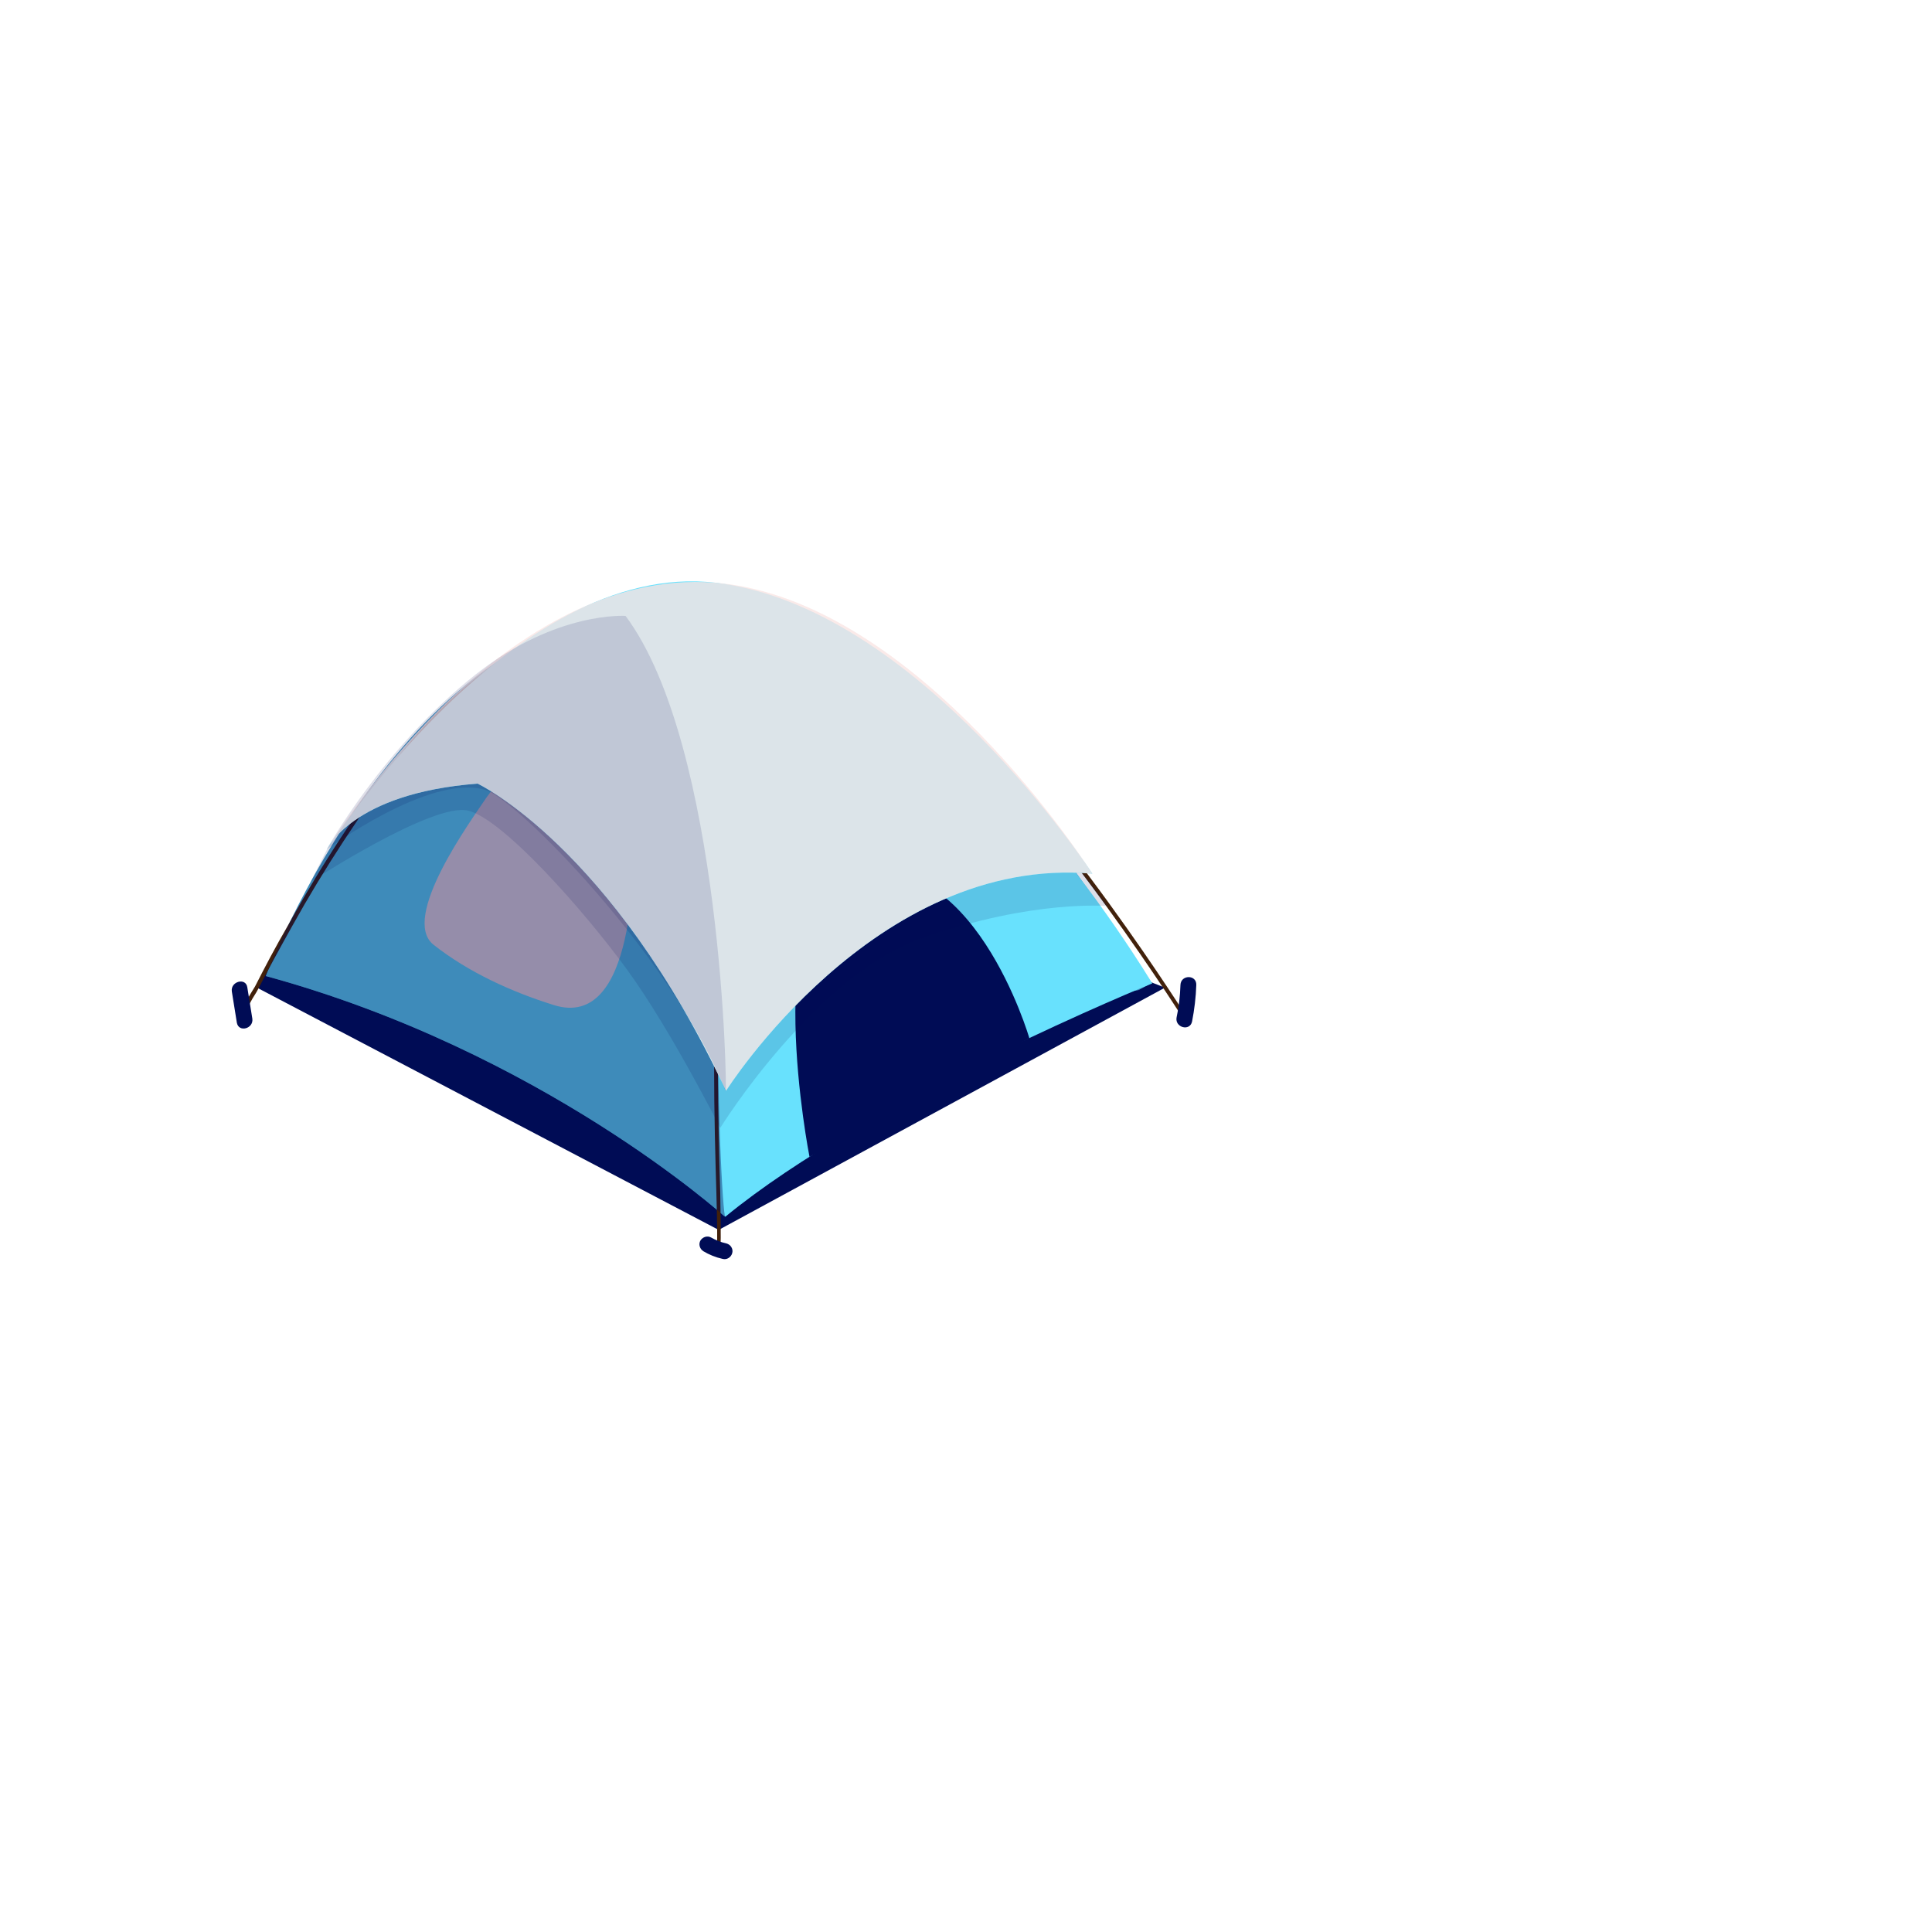 <?xml version="1.0" encoding="utf-8"?>
<!-- Generator: Adobe Illustrator 29.6.0, SVG Export Plug-In . SVG Version: 9.03 Build 0)  -->
<svg version="1.1" xmlns="http://www.w3.org/2000/svg" xmlns:xlink="http://www.w3.org/1999/xlink" x="0px" y="0px"
	 viewBox="0 0 500 500" style="enable-background:new 0 0 500 500;" xml:space="preserve">
<g id="Item_x5F_1" style="display:none;">
	<path id="Base_camping-78" style="display:inline;fill:#51BC51;" d="M30.6,247l170.2-98.9c6.2-3.6,13.8-3.6,20,0l249.3,143.5
		c5.4,3.1,7.2,9.9,4.1,15.3l0,0c-1,1.7-2.4,3.1-4.1,4.1L297.3,411.1c-6.2,3.6-13.8,3.6-20,0L30.7,269.3c-6.2-3.5-8.3-11.4-4.8-17.6
		C27.1,249.8,28.7,248.1,30.6,247z"/>
</g>
<g id="Layer_8" style="display:none;">
	<path style="display:inline;fill:#26721E;" d="M335.5,237.1c0,0,3-29.3-2.4-35.7c-2.6,8.7-4.5,17.7-5.6,26.7l0,0
		c0,0-7.3-31.4-15.4-35.4c0,0,0.4,25.2,4.1,39.6c0,0-7-10-15.1-12.3c0,0,7.1,15.8,16,21.5C317.1,241.6,331.1,244.8,335.5,237.1z"/>
</g>
<g id="Layer_9" style="display:none;">
	<path style="display:inline;fill:#F7931E;" d="M364.2,147.6c-5.8,1.1-17.7,19.7-17.7,19.7v-28.8c-1.5,0.2-2.9,0.6-4.3,1.1
		c-0.8,0.5-6.6,99-6.6,99l0.1,1.5c2.6,2.7,6.1,4.3,9.9,4.5c3.1,0.2,5.2-1.2,7.4-2.9c-1.1-8.4-6.9-52.6-3.5-64.6
		c3.8-13.1,17.9-25.5,17.9-25.5S370,146.5,364.2,147.6z"/>
	<path style="display:inline;fill:#42210B;" d="M345.5,244.6c3.1,0.2,5.2-1.2,7.4-2.9c-1.1-8.4-7-52.7-3.5-64.6
		c1.9-5.7,4.9-11,8.7-15.6c-2.1,2.6-4.7,5-6.8,7.7c-1.4,1.8-2.6,3.7-3.8,5.7c-2.3,12.3-4.3,24.6-4.5,37.1
		c-0.2,10.9,0.7,21.7,1.5,32.5C344.9,244.6,345.2,244.6,345.5,244.6z"/>
</g>
<g id="Layer_10" style="display:none;">
	<path style="display:inline;fill:#26721E;" d="M389.4,129.3c-2.5-3.2-5.6-5.9-9.1-7.9c3.9-7.7,2.2-17-4.3-22.8
		c-5-4.6-12-8.1-19-6.7c-2.3,0.4-4.5,1.4-6.4,2.7c-3.8-1.3-7.8-1.8-11.8-1.4c-6.8,0.8-11.3,7.4-13.9,13.3c-1.2,2.6-1.7,5.5-1.6,8.3
		c-9.8,1-19.2,6.9-19.6,17.5c-0.1,6,2.5,11.7,7.1,15.6c-8.3,5.4-13.5,15.1-6.9,24.6c9,12.8,26.1,20,40.9,14.3
		c9.6,9.6,28.1,6.9,36.7-3.5c6.6-8,8-19.6,3.7-28.2C392.6,148.3,396.4,138.5,389.4,129.3z"/>
	<path style="display:inline;fill:#106004;" d="M388.7,129.3c-2.5-3.2-5.6-5.9-9.1-7.9c4-7.7,2.2-17-4.3-22.8c-5-4.6-12-8.1-19-6.7
		c-1,0.2-1.9,0.5-2.9,0.9c4.6,3.2,8.6,7.1,10.8,12.2c3.1,7.3,0.3,14.2-4.2,20c6.7,3,15.2,5.2,16.8,13.4s-5.4,12.5-12.2,14.4
		c4.3,3,7.5,7,7.5,12.6c0,6.3-3.8,13-8.4,17.1c-4.8,4.3-10.7,6.1-16.9,6.6c10.1,6.9,26.1,3.8,33.9-5.7c6.6-8,8-19.6,3.7-28.2
		C391.9,148.3,395.7,138.6,388.7,129.3z"/>
</g>
<g id="Item_x5F_3" style="display:none;">
	<path style="display:inline;fill:#26721E;" d="M389.4,129.3c-2.5-3.2-5.6-5.9-9.1-7.9c3.9-7.7,2.2-17-4.3-22.8
		c-5-4.6-12-8.1-19-6.7c-2.3,0.4-4.5,1.4-6.4,2.7c-3.8-1.3-7.8-1.8-11.8-1.4c-6.8,0.8-11.3,7.4-13.9,13.3c-1.2,2.6-1.7,5.5-1.6,8.3
		c-9.8,1-19.2,6.9-19.6,17.5c-0.1,6,2.5,11.7,7.1,15.6c-8.3,5.4-13.5,15.1-6.9,24.6c9,12.8,26.1,20,40.9,14.3
		c9.6,9.6,28.1,6.9,36.7-3.5c6.6-8,8-19.6,3.7-28.2C392.6,148.3,396.4,138.5,389.4,129.3z"/>
	<path style="display:inline;fill:#106004;" d="M388.7,129.3c-2.5-3.2-5.6-5.9-9.1-7.9c4-7.7,2.2-17-4.3-22.8c-5-4.6-12-8.1-19-6.7
		c-1,0.2-1.9,0.5-2.9,0.9c4.6,3.2,8.6,7.1,10.8,12.2c3.1,7.3,0.3,14.2-4.2,20c6.7,3,15.2,5.2,16.8,13.4s-5.4,12.5-12.2,14.4
		c4.3,3,7.5,7,7.5,12.6c0,6.3-3.8,13-8.4,17.1c-4.8,4.3-10.7,6.1-16.9,6.6c10.1,6.9,26.1,3.8,33.9-5.7c6.6-8,8-19.6,3.7-28.2
		C391.9,148.3,395.7,138.6,388.7,129.3z"/>
	<path style="display:inline;fill:#F7931E;" d="M364.2,147.6c-5.8,1.1-17.7,19.7-17.7,19.7v-28.8c-1.5,0.2-2.9,0.6-4.3,1.1
		c-0.8,0.5-6.6,99-6.6,99l0.1,1.5c2.6,2.7,6.1,4.3,9.9,4.5c3.1,0.2,5.2-1.2,7.4-2.9c-1.1-8.4-6.9-52.6-3.5-64.6
		c3.8-13.1,17.9-25.5,17.9-25.5S370,146.5,364.2,147.6z"/>
	<path style="display:inline;fill:#42210B;" d="M345.5,244.6c3.1,0.2,5.2-1.2,7.4-2.9c-1.1-8.4-7-52.7-3.5-64.6
		c1.9-5.7,4.9-11,8.7-15.6c-2.1,2.6-4.7,5-6.8,7.7c-1.4,1.8-2.6,3.7-3.8,5.7c-2.3,12.3-4.3,24.6-4.5,37.1
		c-0.2,10.9,0.7,21.7,1.5,32.5C344.9,244.6,345.2,244.6,345.5,244.6z"/>
</g>
<g id="Item_x5F_4" style="display:none;">
	<g id="Log_camping-78" style="display:inline;">
		
			<ellipse transform="matrix(0.372 -0.928 0.928 0.372 -44.525 493.376)" style="fill:#F7931E;" cx="342.228" cy="279.582" rx="13.001" ry="10.7"/>
		<path style="fill:#F7931E;" d="M347,267.5l47.4,24.6l-9.7,24.2l-47.4-24.6C337.3,291.6,335,278.9,347,267.5z"/>
		
			<ellipse transform="matrix(0.372 -0.928 0.928 0.372 -37.712 552.746)" style="fill:#42210B;" cx="389.494" cy="304.234" rx="13.001" ry="10.7"/>
	</g>
</g>
<g id="Item_x5F_5" style="display:none;">
	<g id="Character_2_camping-78" style="display:inline;">
		<path style="fill:#F7931E;" d="M332.4,247.2c0,0-5.7-7.2-7.1-7.2s-0.9,1.4-0.9,1.4s-3.6-2.8-5.7-0.9c0,0-1.9-0.9-2.3,0
			c-0.2,0.6-0.1,1.3,0.3,1.7c0,0-1.1,0.9-0.7,1.5c0.2,0.4,0.6,0.6,1,0.6c0,0-0.7,0.4-0.5,0.9s6.5,5.5,15.4,5.7"/>
		<path style="fill:#42210B;" d="M326.6,248.3h-0.1c-0.2-0.3-0.4-0.6-0.5-1s-0.2-0.8-0.2-1.1c-0.1-0.8,0.1-1.6,0.4-2.3
			c0-0.1,0-0.1,0-0.2c-0.7-0.8-1.3-1.7-1.8-2.6c-0.1-0.2-0.3,0-0.2,0.1c0.4,0.8,0.8,1.5,1.3,2.2c0.3,0.4,0.4,0.5,0.2,1
			c-0.1,0.3-0.2,0.7-0.2,1c-0.1,0.7,0,1.5,0.3,2.2c0.1,0.3,0.3,1.1,0.7,1.1c0.1,0,0.1,0,0.2-0.1l0,0l0,0c0.1,0,0.1-0.1,0.1-0.2l0,0
			C326.8,248.4,326.7,248.3,326.6,248.3L326.6,248.3z"/>
		<path style="fill:#42210B;" d="M324.3,242.8l-5.4-2.3c-0.2-0.1-0.3,0.2-0.1,0.2l5.3,2.4C324.3,243.1,324.4,242.9,324.3,242.8z"/>
		<path style="fill:#42210B;" d="M323.2,244.1c-2.2-0.3-4.3-1-6.2-2c-0.1-0.1-0.2-0.1-0.2,0c-0.1,0.1-0.1,0.2,0,0.2c0,0,0,0,0.1,0
			c2,1.1,4.1,1.7,6.4,2C323.4,244.5,323.4,244.2,323.2,244.1z"/>
		<path style="fill:#42210B;" d="M322.7,245.8c-2-0.3-4-0.8-5.9-1.5c-0.2-0.1-0.2,0.2-0.1,0.3c1.9,0.7,3.9,1.3,5.9,1.5
			C322.9,246.1,322.9,245.8,322.7,245.8z"/>
		<path style="fill:#68E1FD;" d="M362.4,278.5c3.9,1,8.3,1.8,12-0.3c6-25.5,1.6-33.4-8.8-36.4c-4.1-1.1-8.4,0.7-10.6,4.4
			c-1.3,9.6-2,19.2-2.2,28.8c0,0.5,3.5,1.7,4,1.9c1.4,0.5,2.9,1,4.3,1.3L362.4,278.5z"/>
		<path style="fill:#68E1FD;" d="M356.3,244.5c0,0-7.8,11-23.7,0.2c0,0-5.5,6.6-4.6,7.6s17.9,14,26,7"/>
		<path style="fill:#F7931E;" d="M360.9,242.3L360.9,242.3c0,0-0.6,5.5,3.6,3.8c1.8-0.7,3.5-1.5,5.1-2.5v-3.3"/>
		<path style="fill:#F7931E;" d="M358.3,230.7c0,0-2,10.9,2.6,12.7s8.8-6.5,8.8-9C369.6,229.1,364.4,229.6,358.3,230.7z"/>
		<path style="fill:#42210B;" d="M384.4,258.6c-0.1-0.7-0.4-1.3-0.8-1.9c-1-1.1-2.5-1.6-3.3-2.8c-1.3-2,0.8-3.7,1-5.6
			c0.3-3.6-4.3-4-6.4-5.8c-1-1-1.6-2.2-1.9-3.6c-1.1-4.2-1.4-9.2-5.4-11.8c-1.3-0.7-2.7-1.1-4.2-1.1c-1.8-0.2-3.5,0.2-5,1.1
			c-1.3,0.9-2.2,2.4-2.3,4c-0.1,1.1,0.3,2.9,1.7,3.1c0.9,0.1,1.3-0.6,1.9-1.1s1-1.4,1.7-2c0.4-0.4,1-0.7,1.5-0.8
			c2.3-0.4,0.2,3.8,0.2,4.7c0,0.5,0.1,0.9,0.4,1.3c0.4,0.4,0.9,0.7,1.4,0.8c1.1,0.3,3,0.9,2.3,2.4c-0.5,0.8-1.1,1.6-1.7,2.4
			c-1.1,1.7-1,3.9,0.2,5.5c0.6,0.8,1.4,1.4,2.2,2c0.9,0.6,1.5,1.6,1.6,2.6v0.1c-0.4,1.9-0.7,3.8-0.9,5.7c0,0.7,0.1,1.4,0.5,1.9
			c0.4,0.7,0.8,1.3,1.4,1.8c2.5,2.1,5.8,2.8,8.9,1.8c1.6-0.3,3.1-1.1,4.3-2.3C384.3,260.3,384.5,259.4,384.4,258.6z M380.7,248.4
			c0-0.2,0-0.5,0-0.7s-0.1-0.4-0.1-0.5C380.7,247.6,380.8,248,380.7,248.4z"/>
		<path style="fill:#42210B;" d="M358.2,238.7c-1.1,0.1-2-0.6-2.2-1.7c-0.1-1.1,0.6-2,1.7-2.2c1.1-0.1,2,0.6,2.2,1.7
			c0,0.1,0,0.2,0,0.3C359.9,237.8,359.2,238.7,358.2,238.7z M358.2,235.2c-0.9-0.1-1.8,0.5-1.9,1.4s0.5,1.8,1.4,1.9
			c0.9,0.1,1.8-0.5,1.9-1.4c0-0.1,0-0.2,0-0.3C359.7,236,359,235.2,358.2,235.2L358.2,235.2z"/>
		<path style="fill:#42210B;" d="M362.7,239.1c-1.1,0.1-2-0.6-2.2-1.7c-0.1-1.1,0.6-2,1.7-2.2c1.1-0.1,2,0.6,2.2,1.7
			c0,0.1,0,0.2,0,0.2C364.4,238.2,363.7,239,362.7,239.1z M362.7,235.5c-0.9-0.1-1.8,0.5-1.9,1.4s0.5,1.8,1.4,1.9
			c0.9,0.1,1.8-0.5,1.9-1.4c0-0.1,0-0.2,0-0.3C364.2,236.3,363.5,235.6,362.7,235.5z"/>
		<path style="fill:#42210B;" d="M361.2,236.7c0-0.2-0.2-0.2-0.4-0.3h-0.3l0.1-0.4c0-0.2-0.2-0.2-0.3-0.1s-0.1,0.4-0.1,0.5l0,0
			c-0.2,0-0.8,0.4-0.5,0.6c0.1,0,0.1,0,0.2,0v-0.1c0.1-0.1,0.1-0.2,0.2-0.2c0,0.2-0.1,0.4-0.2,0.6c-0.2,0.5-0.5,1.1-0.6,1.6
			s0.2,0.6,0.6,0.6c0.1,0,0.2,0,0.2-0.1s0-0.1-0.1-0.2c-0.5-0.1-0.4-0.4-0.2-0.7s0.2-0.6,0.3-0.8s0.2-0.8,0.3-1.1h0.2
			c0.1,0,0.2,0,0.3,0.1c0,0.1,0,0.1,0.1,0.1c0,0,0,0,0.1,0l0,0C361.2,236.9,361.3,236.9,361.2,236.7L361.2,236.7z"/>
		<path style="fill:#42210B;" d="M362.9,239.9c-0.4,0.5-1.1,0.7-1.7,0.7c-0.1,0-0.1,0.1-0.1,0.1l0,0c0,0.1,0.1,0.1,0.1,0.1l0,0
			c0.7,0,1.4-0.3,1.9-0.8C363.2,240,363,239.8,362.9,239.9z"/>
		<path style="fill:#000C55;" d="M352.9,274.9c0,0-22.1,0.2-23.8,11.3s9.3,27.3,9.3,27.3s5.4,3.2,9.2,2.2c0,0,4.5,3.1,8.5,3
			S355,295,355,295s23.1,0,19.3-16.9"/>
		<path style="fill:#F7931E;" d="M358.1,276.8c-0.4,0.2-0.8,0.5-1.2,0.8l0.4-0.4c0.7-0.8-0.4-1.9-1.1-1.1c-0.3,0.3-0.5,0.6-0.8,0.8
			c-0.1-0.3-0.5-0.5-0.8-0.5c0.4-0.6-0.5-1.5-1.3-1c-1,0.8-2,1.6-3.1,2.3c-1.6,0.7-3.1,1.3-4.7,1.9c-1.6,0.4-3.1,0.9-4.5,1.7
			c-0.2,0.2-0.3,0.5-0.2,0.8v0.2c0,0.3,0.2,0.5,0.5,0.5c0.2,0.2,0.4,0.3,0.7,0.2l0.6-0.1c-1,0.8-1.7,1.9-2,3.1
			c-0.1,0.5,0.2,0.9,0.6,1l0,0l0,0c0.3,0.3,0.8,0.3,1.1,0c0.4-0.4,0.8-0.7,1.2-1.1c-0.6,0.8-1.1,1.6-1.5,2.4
			c-0.1,0.1-0.1,0.3-0.1,0.4c-0.5,0.8,0.5,1.8,1.2,1l1-1.1c0.1,0.5,0.5,0.8,0.9,0.7c0,0,0,0,0.1,0c0.2,0,0.4-0.1,0.5-0.3l2-2.8
			c-0.2,0.5-0.3,1-0.5,1.5c-0.1,0.4,0.2,0.9,0.6,0.9c0.3,0.1,0.6-0.1,0.8-0.3c1.4-1.8,3.6-3,5.3-4.5c1.7-1.5,3.3-3.1,4.8-4.9
			c0.2-0.2,0.2-0.6,0.1-0.8c0.4-0.1,0.6-0.5,0.5-0.9s-0.5-0.6-0.9-0.5C358.3,276.7,358.2,276.7,358.1,276.8z"/>
		<path style="fill:#68E1FD;" d="M365.8,259.4c0,0-1.8,10.3-6.4,13.1c-2.9,1.8-6,3.5-9.1,4.9c2.6,0,4.8,2.1,4.8,4.8l0,0l0,0
			c0,0,15.4-2.8,19-7.4S365.8,259.4,365.8,259.4z"/>
		<path style="fill:#000C55;" d="M347.6,315.7c0,0-8.2,7.1-6.4,8.9s14.9-5.9,14.9-5.9"/>
		<path style="fill:#000C55;" d="M365.7,253.4c0-0.4-0.3-0.7-0.7-0.7s-0.7,0.3-0.7,0.7c0.1,4.5,0.6,10.5-1.8,14.5s-7.1,6.6-11.1,8.4
			c-0.8,0.4-0.1,1.5,0.6,1.1c4.2-1.9,9.1-4.8,11.6-8.9S365.8,258.1,365.7,253.4z"/>
		<path style="fill:#000C55;" d="M374.6,267.1c-0.1,3.6-1.4,7.1-3.7,9.9c-0.5,0.7,0.4,1.6,0.9,0.9c2.5-3.1,3.9-6.9,4-10.8
			C376,266.3,374.6,266.3,374.6,267.1z"/>
	</g>
</g>
<g id="Item_x5F_6">
	<g id="Tent_camping-78">
		<polyline style="fill:#000C55;" points="66.5,255.6 76,239.2 83.8,258.9 		"/>
		<polyline style="fill:#000C55;" points="66.5,255.6 186,318.3 301.5,255.6 280.4,247.4 		"/>
		<path style="fill:#68E1FD;" d="M187.9,314.6c10.8-17.3,28.9-28.9,46.9-37.8c11.1-5.5,22.6-10.3,34.4-14.4
			c8.3-2.7,16.8-4.7,25.5-6.2l3.3-1.8c-40.4-59.9-63-94.4-125.8-96.5c-66.8-2.2-103.4,94.7-103.4,94.7
			c71.5,19.5,118.7,62.2,118.7,62.2L187.9,314.6z"/>
		<path style="fill:#F8E4E3;" d="M134.9,198.3c-3.6,2-6.7,4.8-9,8.1c-4.1,6.1-22.4,31.2-13.7,38.1c9,7.1,20.2,12.2,31.1,15.6
			c21.2,6.7,21-36.2,20.7-48.3C163.6,196.4,147.3,191.5,134.9,198.3z"/>
		<path style="fill:#42210B;" d="M305.5,262.5c-0.4-0.6-41-64.6-70.8-84.6c-6.3-4.1-12.9-7.7-19.7-11c-19.5-9.7-41.8-11.8-62.8-6
			c-12.7,3.6-32,14.7-48.2,35.5c-10.5,13.7-20,28.2-28.4,43.3c-3.4,6.1-6.2,11.2-8.7,16.1c-0.2,0.3-0.4,0.8-0.8,1.4
			c-0.9,1.4-2.5,4.1-2.3,5l-1,0.2c-0.3-1.2,0.9-3.4,2.4-5.8c0.3-0.5,0.6-1,0.8-1.3c2.5-4.9,5.2-10.1,8.7-16.1
			c8.4-15.2,17.9-29.7,28.5-43.5c16.3-20.9,35.9-32.2,48.7-35.8c21.2-5.9,43.8-3.7,63.5,6.1c6.8,3.3,13.4,6.9,19.8,11
			c30,20.1,70.7,84.3,71.1,84.9L305.5,262.5z"/>
		<path style="fill:#42210B;" d="M186.2,323.1l-0.3-0.4l-0.4-0.3c0.2-0.6,0.1-6.4-0.1-13.6c-1-33.5-3.5-122.4,20.2-146.6l0.7,0.7
			c-23.4,23.9-20.9,112.5-19.9,145.9C186.6,321.2,186.6,322.6,186.2,323.1z"/>
		<path style="opacity:0.4;fill:#000C55;enable-background:new    ;" d="M187.9,314.6c10.8-17.3,28.9-28.9,46.9-37.8
			c11.1-5.5,22.6-10.3,34.4-14.4c8.3-2.7,16.8-4.7,25.5-6.2l3.3-1.8c-40.4-59.9-63-94.4-125.8-96.5c-66.8-2.2-103.4,94.7-103.4,94.7
			c71.5,19.5,118.7,62.2,118.7,62.2L187.9,314.6z"/>
		<path style="fill:#68E1FD;" d="M187.7,314.9c-1.1,0.9-7.9-130.4,13.6-138.7c40.7-15.6,96.9,78.3,96.9,78.3
			S225.1,284.2,187.7,314.9z"/>
		<path style="fill:#000C55;" d="M209.5,299.4c0,0-13.2-67.1,10.5-73.2c31.7-8.2,46.4,42.5,46.4,42.5L209.5,299.4z"/>
		<path style="opacity:0.13;fill:#000C55;enable-background:new    ;" d="M84.6,219.9l-4.2,8.3c0,0,31.7-20.7,40.8-18.4
			s30,25.9,41.2,41.3s24,40.8,24,40.8s24.2-39.2,52.6-49.2s47.8-8.2,47.8-8.2l-11.4-15.1c0,0-40.1-31.7-82.1-41.6
			S97.2,200.4,84.6,219.9z"/>
		<path style="fill:#68E1FD;" d="M84.6,219.9c0,0,6.3-14.6,39-17.1c0,0,34.6,16.2,64.3,79.5c0,0,38.5-61.1,94.8-56.2
			c0,0-45-69.2-97.6-75.3S84.6,219.9,84.6,219.9z"/>
		<path style="opacity:0.8;fill:#F8E4E3;enable-background:new    ;" d="M84.6,219.9c0,0,6.3-14.6,39-17.1c0,0,34.6,16.2,64.3,79.5
			c0,0,38.5-61.1,94.8-56.2c0,0-44.8-71-97.6-75.3C128.5,146.3,84.6,219.9,84.6,219.9z"/>
		<path style="opacity:0.13;fill:#000C55;enable-background:new    ;" d="M187.8,282.4c0.4,1.1-0.8-89.3-25.9-123
			c0,0-17.7-1.3-38.5,14.9c-24.3,19.1-38.9,45.6-38.9,45.6s26.6-19.7,41-15.5C133.5,206.6,173.9,247.4,187.8,282.4z"/>
		<path style="fill:#000C55;" d="M305.5,254.9c-0.1,2.8-0.4,5.7-1,8.4c-0.5,2.6,3.4,3.7,4,1.1c0.6-3.1,1-6.3,1.1-9.5
			C309.7,252.2,305.6,252.2,305.5,254.9z"/>
		<path style="fill:#000C55;" d="M65.3,263.6l-1.3-8.1c-0.4-2.6-4.4-1.5-4,1.1l1.3,8.1C61.8,267.3,65.7,266.2,65.3,263.6z"/>
		<path style="fill:#000C55;" d="M188,321.8c-1.4-0.3-2.7-0.8-3.9-1.5c-1-0.6-2.2-0.2-2.8,0.7c-0.6,1-0.2,2.2,0.7,2.8
			c1.5,0.9,3.2,1.6,5,2c1.1,0.3,2.2-0.4,2.5-1.5S189.1,322.1,188,321.8L188,321.8z"/>
	</g>
</g>
<g id="Item_x5F_7" style="display:none;">
	<g id="Fire_camping-78" style="display:inline;">
		<polygon style="fill:#F7931E;" points="276.5,323.1 296.4,306 300.9,309.2 280.8,326.4 		"/>
		<path style="fill:#42210B;" d="M276.5,323.1c1.1-0.9,2.7-0.9,3.8,0c1.5,1.4,1.3,3.9-0.3,3.8S275.9,325.7,276.5,323.1z"/>
		<path style="fill:#F7931E;" d="M296.3,306.1c1.1-0.9,2.7-0.9,3.8,0c1.5,1.4,1.3,3.9-0.3,3.8S295.6,308.7,296.3,306.1z"/>
		<polygon style="fill:#F7931E;" points="306.2,322.6 286.3,305.5 281.8,308.8 301.9,325.9 		"/>
		<path style="fill:#42210B;" d="M306.2,322.6c-1.1-0.9-2.7-0.9-3.8,0c-1.5,1.4-1.3,3.9,0.3,3.8S306.8,325.2,306.2,322.6z"/>
		<path style="fill:#F7931E;" d="M286.4,305.6c-1.1-0.9-2.7-0.9-3.8,0c-1.5,1.4-1.3,3.9,0.3,3.8S287,308.2,286.4,305.6z"/>
		<polygon style="fill:#F7931E;" points="289.1,328.5 289.2,302.4 294.5,301 294.5,327.4 		"/>
		<path style="fill:#42210B;" d="M289.1,328.5c0-1.4,1.1-2.6,2.5-2.9c2.1-0.3,3.8,1.5,2.6,2.8S290.7,330.7,289.1,328.5z"/>
		<path style="fill:#F7931E;" d="M289.2,302.5c0-1.4,1.1-2.6,2.5-2.9c2.1-0.3,3.8,1.5,2.6,2.7S290.8,304.7,289.2,302.5z"/>
		<path style="fill:#F7931E;" d="M288.8,319.3c-0.8-0.1-12.3,1.2-14.5-5.3s2.4-8.5,1.1-14.2l5.5,1.3c-1.2-2.3-1.5-4.9-0.9-7.4
			l6.3,2.3c-0.7-3.5-0.4-7,1-10.3c1.4-3.1,1.9-6.5,1.4-9.8c0,0,6.6,5.6,7,9.8c0.2,3.1,0.2,6.1,0,9.2l5.4-4c0,0,0.9,5.4,0,7.2
			l3.3-3.1c0,0,5.3,5.4,3.7,12.7C308.2,307.8,305.9,321,288.8,319.3z"/>
		<path style="fill:#FFF173;" d="M281.3,317.2c0,0-4.8-0.9-4.8-5.5s2.2-7.1,0.5-9.5c0,0,2.5,4.6,2.6,6.2c-0.1,2.5,1.1,4.9,3.3,6.2
			c2,1,4,1.9,6.2,2.5C289.2,317.1,283.1,318.5,281.3,317.2z"/>
		<path style="fill:#FFF173;" d="M289.5,314.6c0,0-4.8-3-5.5-7.9c-0.5-3.3-1.2-6.5-2.2-9.6c1.4,2.1,3,4.2,4.7,6.2
			C287.9,304.7,289.5,314.6,289.5,314.6z"/>
		<path style="fill:#F7931E;" d="M304.5,295.1l-3.3,3.1c1-1.8,0-7.1,0-7.1l-5.4,3.9c0.2-3.1,0.2-6.1,0-9.2c-0.3-3.5-5-8-6.6-9.4
			c3.7,7.5,3,17.2,2.5,25.6c1-1.4,1.8-2.8,2.8-4.2c0.4-0.5,1.1-0.7,1.6-0.3c0.3,0.2,0.5,0.5,0.5,0.9c-0.1,2.5-0.4,5-1,7.4
			c2.4-2,4.7-4.2,6.8-6.5c0.5-0.5,1.2-0.5,1.6,0c0.2,0.2,0.3,0.5,0.3,0.8c1.1,10.7-5.6,16.7-14.2,19.4c15.9,0.8,18-11.6,18-11.6
			C309.7,300.5,304.5,295.1,304.5,295.1z"/>
	</g>
</g>
<g id="Layer_11" style="display:none;">
	
		<ellipse transform="matrix(0.916 -0.401 0.401 0.916 -104.969 174.624)" style="display:inline;fill:#F7931E;" cx="364.586" cy="338.021" rx="10.7" ry="13"/>
	<path style="display:inline;fill:#F7931E;" d="M359.4,326.1l-46.5,26.1l10.4,23.8l46.5-26.1C369.8,349.9,371.8,337.1,359.4,326.1z"
		/>
	
		<ellipse transform="matrix(0.916 -0.401 0.401 0.916 -119.38 158.177)" style="display:inline;fill:#42210B;" cx="318.099" cy="364.215" rx="10.7" ry="13"/>
</g>
<g id="Item_x5F_8" style="display:none;">
	<path style="display:inline;fill:#000C55;" d="M318.5,355.6l1.2,5.7c-1.6-0.3-3.3-0.5-5-0.5c-1.3,0.2-2.9,2.4-1.3,3.9s4.3,1.4,7,2
		s3.1,0.8,4.9,0.3s2-2.8,2-2.8l-1.3-9.9"/>
	<path style="display:inline;fill:#000C55;" d="M328.9,343.8l0.2,14.7c0,0-2.4,2.5-10.6,2.2s0-15,0-15"/>
	<path style="display:inline;fill:#000C55;" d="M305,355.6l-2.1,5.7c-1.6-0.3-3.3-0.5-5-0.5c-1.3,0.2-2.9,2.4-1.3,3.9s4.3,1.4,7,2
		s3.1,0.8,4.9,0.3s2-2.8,2-2.8l3.7-7.6"/>
	<path style="display:inline;fill:#000C55;" d="M332.3,329.5c0,0-9.2-7.4-15.3-8.2s-9.2,5.7-8.8,10.1s15,6.8,15,6.8"/>
	<path style="display:inline;fill:#000C55;" d="M327.4,332c-1.2-1.1-16.8-8.4-22.2-5s-5.1,5.8-4.5,9.8s3.3,21.5,3.3,21.5
		s7.9,6.7,15.1,4.9l-1.6-16.2l20.7-11.3"/>
	<path style="display:inline;fill:#F7931E;" d="M306.7,293.6c0-1,0.3-2,1-2.7c0.1-0.1,0.1-0.1,0.2-0.2c-0.1-0.9,0.4-1.7,1.1-2.2
		c0.1,0,0.3,0,0.4,0c0.3-0.1,0.7,0.2,0.7,0.5l0,0c0,0.1,0,0.1,0,0.2v1c0.1-0.2,0.3-0.4,0.5-0.5c0.3-0.1,0.6-0.1,0.9,0
		c0.3,0,0.5,0.3,0.5,0.6l-0.2,4.3c0.2-0.8,0.7-2.4,1.8-1.5c0.9,0.6,0.2,2.4,0.1,3.3c-0.3,1.7-0.7,3.4-1.2,5c0,0.1-0.1,0.2-0.2,0.3
		c0,0.2,0,0.4,0.1,0.5c0.2,1.2,0.7,2.4,1.5,3.4c0.7,0.6-0.3,1.5-1,1l-0.1-0.1l0,0c0.1,0.4-0.1,0.8-0.5,0.9c-0.3,0.1-0.6-0.1-0.8-0.3
		l-0.1-0.3c-0.1,0.1-0.1,0.1-0.2,0.2c0,0.2,0.1,0.3,0.2,0.4c0.3,0.9-1.1,1.2-1.3,0.4l0,0c-0.2,0.3-0.5,0.5-0.9,0.3
		c-0.1-0.1-0.2-0.2-0.3-0.3c-0.2-0.3-0.1,0.8-0.2,0.5c-0.4,0.1,0.4-1.1,0.2-1.5c-0.9-1.6-3-3.3-3-8.6
		C306,296.8,305,294.2,306.7,293.6z"/>
	<path style="display:inline;fill:#42210B;" d="M311.7,290.5c0-0.3,0.5-0.3,0.5,0c-0.1,1.8-0.2,3.7-0.4,5.5c0,0.3-0.5,0.3-0.5,0
		C311.5,294.1,311.6,292.3,311.7,290.5z"/>
	<path style="display:inline;fill:#42210B;" d="M309.9,289.1c0-0.1,0.2-0.2,0.3-0.2c0.1,0,0.2,0.1,0.2,0.2l-0.2,7.4
		c0,0.1-0.2,0.2-0.3,0.2c-0.1,0-0.1-0.1-0.2-0.2L309.9,289.1z"/>
	<path style="display:inline;fill:#42210B;" d="M308.3,291.1l0.1,5.7c0,0.1-0.2,0.2-0.3,0.2c-0.1,0-0.1-0.1-0.2-0.2l-0.1-5.7
		c0-0.1,0.1-0.2,0.3-0.2l0,0C308.2,290.9,308.3,291,308.3,291.1z"/>
	<path style="display:inline;fill:#42210B;" d="M306.9,293.8c0.1,1.4,0.2,2.8,0.4,4.2c0,0.3-0.4,0.3-0.5,0c-0.2-1.4-0.3-2.8-0.4-4.2
		c0-0.1,0.1-0.2,0.2-0.2C306.8,293.5,306.9,293.6,306.9,293.8z"/>
	<path style="display:inline;fill:#68E1FD;" d="M332.2,308.2c0,0-7,2.5-8.8,2.4s-9.5-9.9-9.5-9.9s-5.3,1.5-7,6.2
		c0,0,9.9,14.1,14.2,15s9.6-1.3,9.6-1.3"/>
	<path style="display:inline;fill:#000C55;" d="M334.5,333l9,1.7c0,0,0.4,9.4-4.1,12.8s-21.8-0.5-21.8-0.5"/>
	<path style="display:inline;fill:#68E1FD;" d="M339.2,306.2c-0.8,0.6-7.6,1.4-9.1,4.6s-3.6,19.5-3.6,19.5s8.2,9,15.4,6.8
		c2.1-0.6,9-23.6,9.3-25.7C351.9,306,339.2,306.2,339.2,306.2z"/>
	<path style="display:inline;fill:#F7931E;" d="M336.6,295.6c-0.1,0.6-1.1,8.9,1.3,10.8s8-2.5,8.1-4.8s2-6.8-0.4-7.9
		S337.3,291.5,336.6,295.6z"/>
	<path style="display:inline;fill:#42210B;" d="M336.6,295.6c-1.1-0.8-1.9-1.8-2.4-3c-0.4-1.5,1.4-2.5,3.2-2.5s3.2,0.5,4.7-0.4
		c1.6-0.9,3.6-0.9,5.3,0c1.4,1,1.7,3.3,2.5,4.5s2.8,1.3,2.7,3.6s-3.3,2.5-3.5,3.9s-1,3.7-3,4s-4.8,0.4-5,0.1s1.3-5.3-0.1-5.6
		S336.6,299.2,336.6,295.6z"/>
	<path style="display:inline;fill:#000C55;" d="M317.6,345.9c0,0,11.6,4.8,19,1.9s6.9-13.1,6.9-13.1c-2.2,2-5.2,3.1-8.2,2.9"/>
	
		<ellipse transform="matrix(0.916 -0.401 0.401 0.916 -104.969 174.624)" style="display:inline;fill:#F7931E;" cx="364.586" cy="338.021" rx="10.7" ry="13"/>
	<path style="display:inline;fill:#F7931E;" d="M359.4,326.1l-46.5,26.1l10.4,23.8l46.5-26.1C369.8,349.9,371.8,337.1,359.4,326.1z"
		/>
	
		<ellipse transform="matrix(0.916 -0.401 0.401 0.916 -119.38 158.177)" style="display:inline;fill:#42210B;" cx="318.099" cy="364.215" rx="10.7" ry="13"/>
</g>
</svg>
